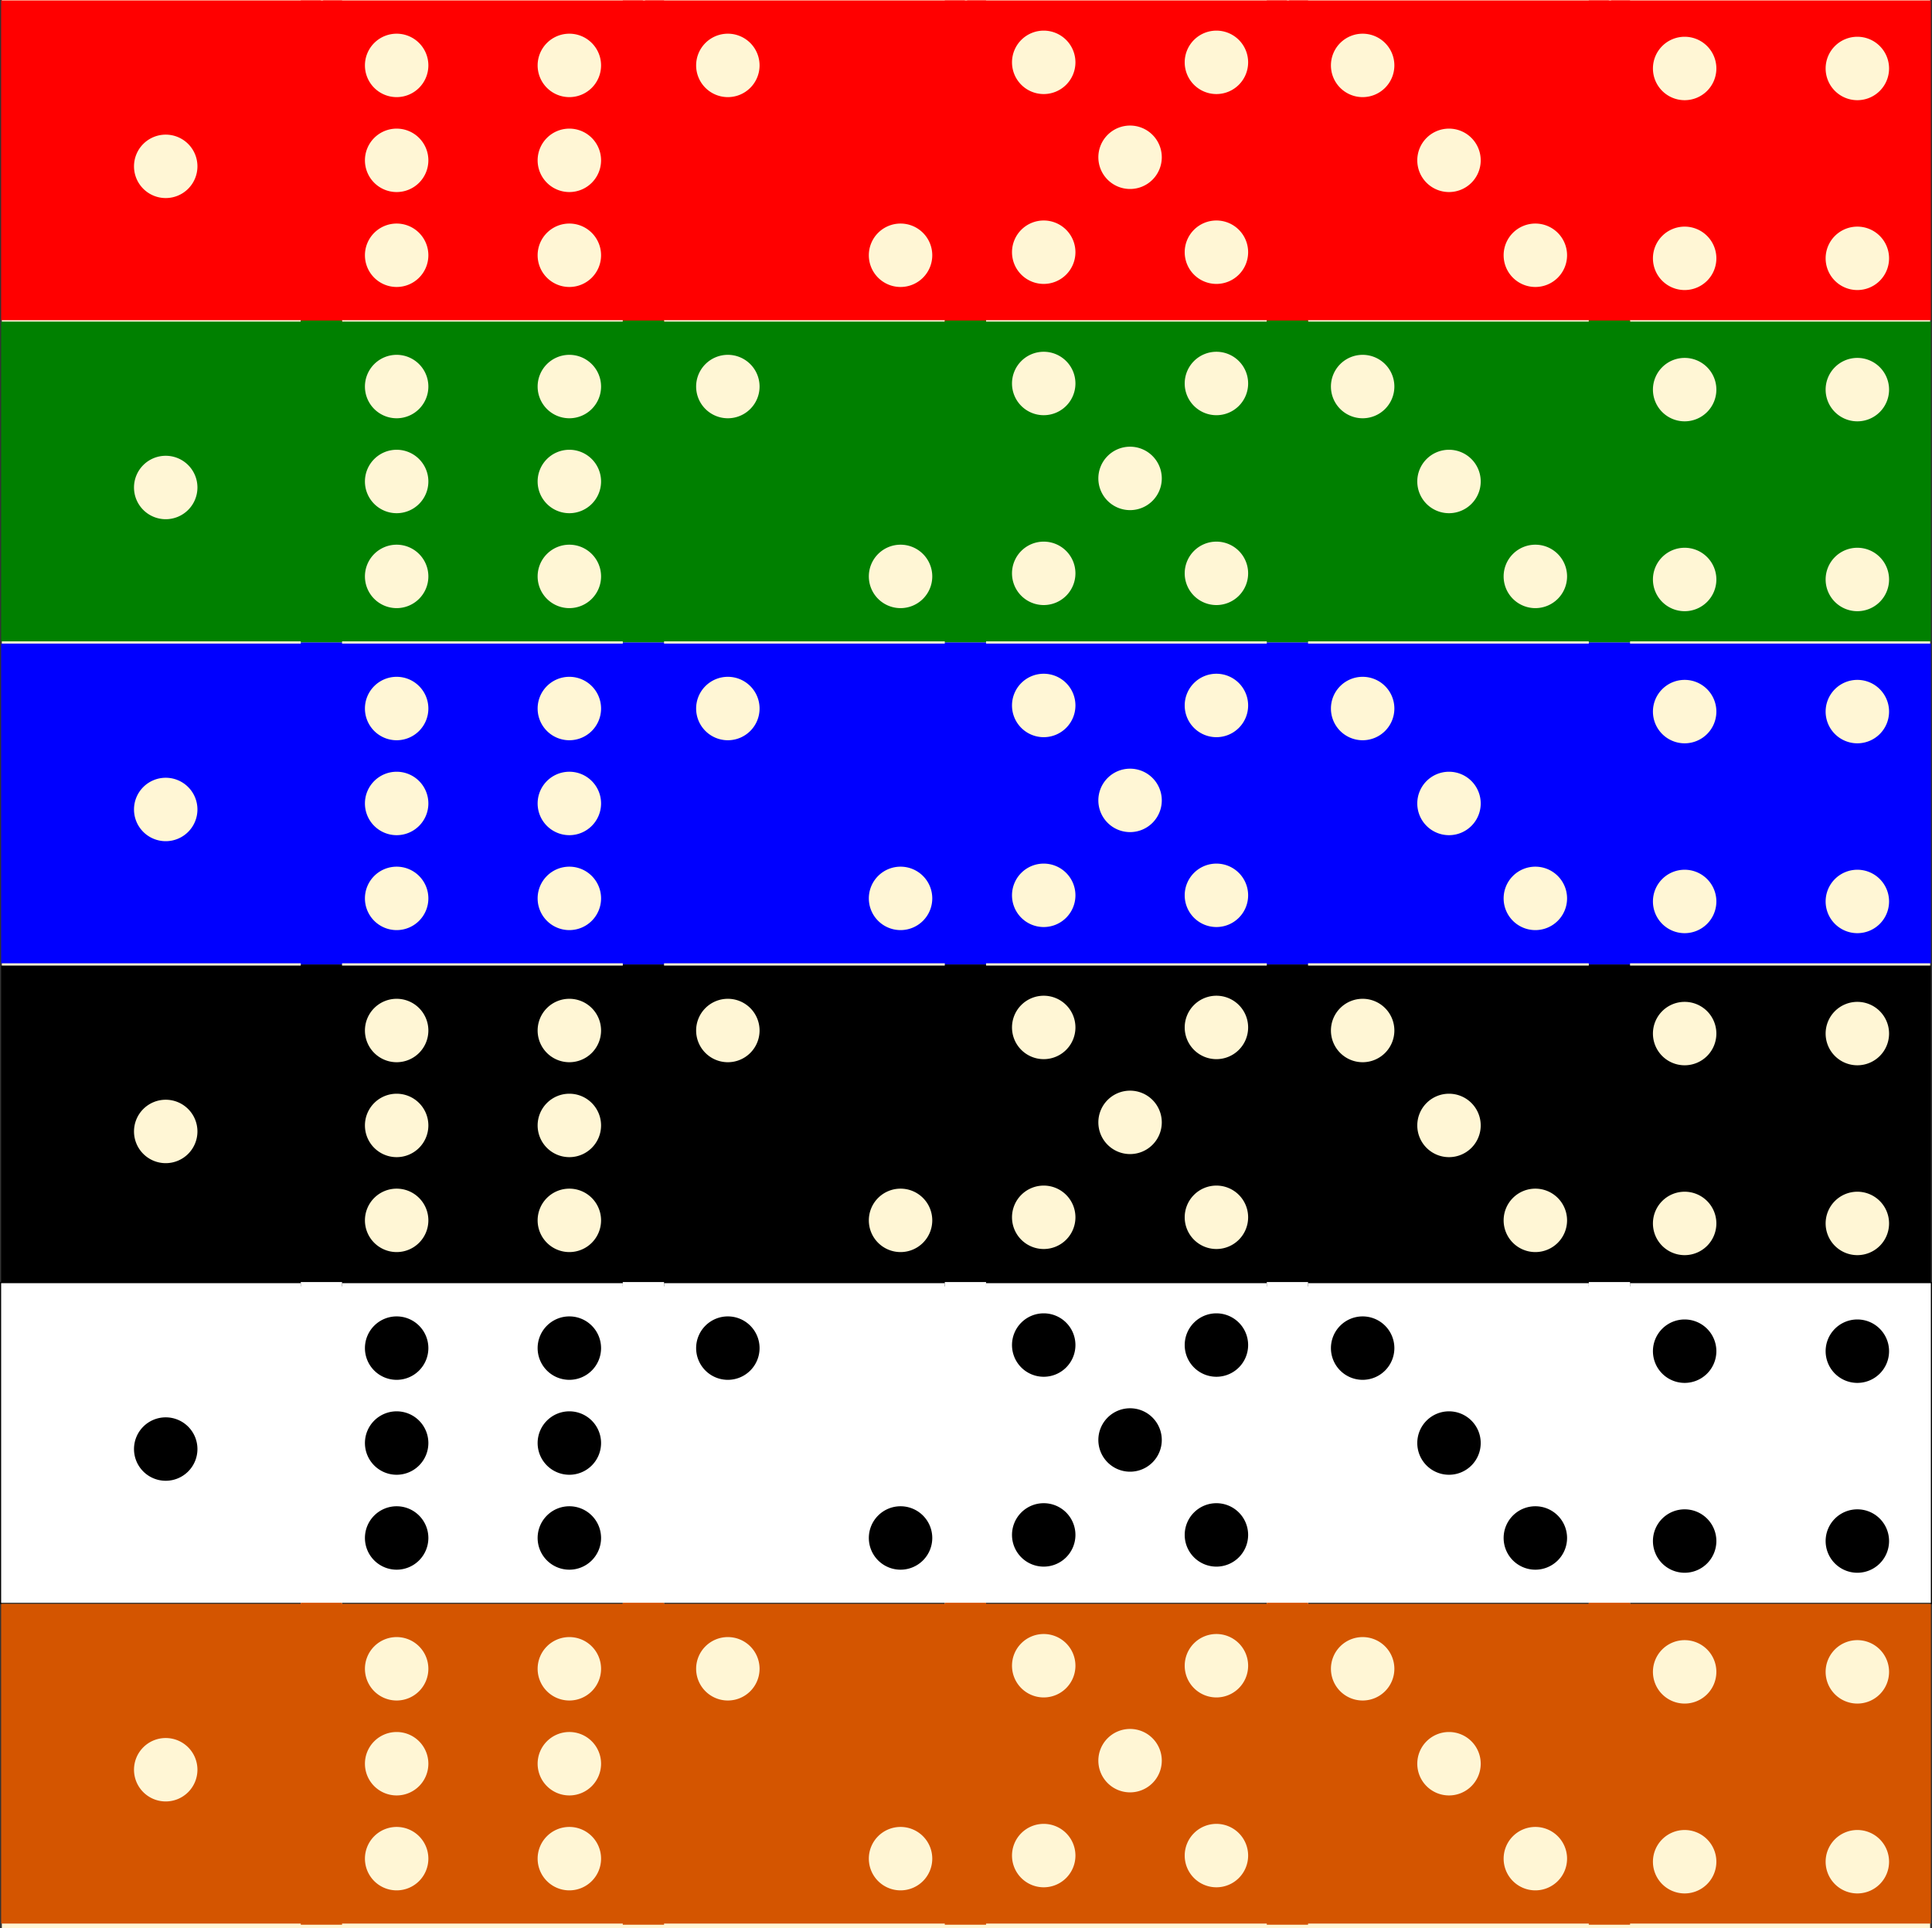 <?xml version="1.0" encoding="UTF-8" standalone="no"?>
<!-- Created with Inkscape (http://www.inkscape.org/) -->

<svg
   xmlns:dc="http://purl.org/dc/elements/1.1/"
   xmlns:cc="http://creativecommons.org/ns#"
   xmlns:rdf="http://www.w3.org/1999/02/22-rdf-syntax-ns#"
   xmlns:svg="http://www.w3.org/2000/svg"
   xmlns="http://www.w3.org/2000/svg"
   xmlns:sodipodi="http://sodipodi.sourceforge.net/DTD/sodipodi-0.dtd"
   xmlns:inkscape="http://www.inkscape.org/namespaces/inkscape"
   width="254mm"
   height="253.514mm"
   viewBox="0 0 900 898.278"
   id="svg2"
   version="1.1"
   inkscape:version="0.91 r13725"
   sodipodi:docname="die.svg">
  <rect x="0" y="0" width="900" height="898.278" fill="#333333" stroke="none"/>
  <defs
     id="defs4" />
  <sodipodi:namedview
     id="base"
     pagecolor="#ffffff"
     bordercolor="#666666"
     borderopacity="1.0"
     inkscape:pageopacity="0.0"
     inkscape:pageshadow="2"
     inkscape:zoom="0.7"
     inkscape:cx="22.598713"
     inkscape:cy="402.03418"
     inkscape:document-units="px"
     inkscape:current-layer="layer1"
     showgrid="false"
     fit-margin-top="0"
     fit-margin-left="0"
     fit-margin-right="0"
     fit-margin-bottom="0"
     inkscape:window-width="1855"
     inkscape:window-height="1056"
     inkscape:window-x="65"
     inkscape:window-y="0"
     inkscape:window-maximized="1" />
  <g
     inkscape:label="Capa 1"
     inkscape:groupmode="layer"
     id="layer1"
     transform="translate(70.8,727.092)">
    <rect
       style="color:#000000;display:inline;overflow:visible;visibility:visible;opacity:1;fill:#fff6d5;fill-opacity:1;fill-rule:evenodd;stroke:none;stroke-width:2.722px;stroke-linecap:butt;stroke-linejoin:miter;stroke-miterlimit:4;stroke-dasharray:none;stroke-dashoffset:0;stroke-opacity:1;marker:none;enable-background:accumulate"
       id="rect4216"
       width="898.278"
       height="898.278"
       x="-69.939"
       y="-727.092" />
    <rect
       style="color:#000000;display:inline;overflow:visible;visibility:visible;opacity:1;fill:#000000;fill-opacity:1;fill-rule:evenodd;stroke:none;stroke-width:1.113px;stroke-linecap:butt;stroke-linejoin:miter;stroke-miterlimit:4;stroke-dasharray:none;stroke-dashoffset:0;stroke-opacity:1;marker:none;enable-background:accumulate"
       id="rect4351"
       width="900"
       height="150"
       x="-70.8"
       y="-129.818" />
    <g
       id="g4218"
       transform="translate(0.471,-748.885)"
       style="fill:#ff0000;stroke:none">
      <path
         d="M 20.704,99.291 A 14.775,14.775 0 0 1 5.929,114.066 14.775,14.775 0 0 1 -8.847,99.291 14.775,14.775 0 0 1 5.929,84.516 14.775,14.775 0 0 1 20.704,99.291 Z m -91.447,-77.273 148.944,0 0,148.944 -148.944,0 z"
         style="fill:#ff0000;fill-rule:evenodd;stroke:none;stroke-width:0.45px;stroke-linecap:butt;stroke-linejoin:miter;stroke-opacity:1"
         id="path4148"
         inkscape:connector-curvature="0" />
      <g
         style="fill:#ff0000;stroke:none;stroke-opacity:1"
         id="g4215">
        <path
           d="m 208.729,96.49 a 14.775,14.775 0 0 1 -14.775,14.775 14.775,14.775 0 0 1 -14.775,-14.775 14.775,14.775 0 0 1 14.775,-14.775 14.775,14.775 0 0 1 14.775,14.775 z m 0,44.225 a 14.775,14.775 0 0 1 -14.775,14.775 14.775,14.775 0 0 1 -14.775,-14.775 14.775,14.775 0 0 1 14.775,-14.775 14.775,14.775 0 0 1 14.775,14.775 z m 0,-88.45 A 14.775,14.775 0 0 1 193.954,67.041 14.775,14.775 0 0 1 179.179,52.266 14.775,14.775 0 0 1 193.954,37.49 14.775,14.775 0 0 1 208.729,52.266 Z M 128.279,96.49 A 14.775,14.775 0 0 1 113.504,111.266 14.775,14.775 0 0 1 98.729,96.49 14.775,14.775 0 0 1 113.504,81.715 14.775,14.775 0 0 1 128.279,96.49 Z m 0,44.225 a 14.775,14.775 0 0 1 -14.775,14.775 14.775,14.775 0 0 1 -14.775,-14.775 14.775,14.775 0 0 1 14.775,-14.775 14.775,14.775 0 0 1 14.775,14.775 z m 0,-88.45 A 14.775,14.775 0 0 1 113.504,67.041 14.775,14.775 0 0 1 98.729,52.266 14.775,14.775 0 0 1 113.504,37.49 14.775,14.775 0 0 1 128.279,52.266 Z M 79.257,22.018 l 148.944,0 0,148.944 -148.944,0 z"
           style="fill:#ff0000;fill-rule:evenodd;stroke:none;stroke-width:0.45px;stroke-linecap:butt;stroke-linejoin:miter;stroke-opacity:1"
           id="red"
           inkscape:connector-curvature="0"
           inkscape:label="#circle4168" />
      </g>
      <g
         style="fill:#ff0000;stroke:none;stroke-opacity:1"
         id="g4223">
        <path
           d="m 808.729,142.144 a 14.775,14.775 0 0 1 -14.775,14.775 14.775,14.775 0 0 1 -14.775,-14.775 14.775,14.775 0 0 1 14.775,-14.775 14.775,14.775 0 0 1 14.775,14.775 z m 0,-88.45 A 14.775,14.775 0 0 1 793.954,68.469 14.775,14.775 0 0 1 779.179,53.694 14.775,14.775 0 0 1 793.954,38.919 14.775,14.775 0 0 1 808.729,53.694 Z m -80.45,88.45 a 14.775,14.775 0 0 1 -14.775,14.775 14.775,14.775 0 0 1 -14.775,-14.775 14.775,14.775 0 0 1 14.775,-14.775 14.775,14.775 0 0 1 14.775,14.775 z m 0,-88.45 A 14.775,14.775 0 0 1 713.504,68.469 14.775,14.775 0 0 1 698.729,53.694 14.775,14.775 0 0 1 713.504,38.919 14.775,14.775 0 0 1 728.279,53.694 Z m -49.023,-31.676 148.944,0 0,148.944 -148.944,0 z"
           style="fill:#ff0000;fill-rule:evenodd;stroke:none;stroke-width:0.45px;stroke-linecap:butt;stroke-linejoin:miter;stroke-opacity:1"
           id="circle4184"
           inkscape:connector-curvature="0" />
      </g>
      <g
         style="fill:#ff0000;stroke:none;stroke-opacity:1"
         id="g4204">
        <path
           d="m 469.933,95.062 a 14.775,14.775 0 0 1 -14.775,14.775 14.775,14.775 0 0 1 -14.775,-14.775 14.775,14.775 0 0 1 14.775,-14.775 14.775,14.775 0 0 1 14.775,14.775 z m 40.225,44.225 a 14.775,14.775 0 0 1 -14.775,14.775 14.775,14.775 0 0 1 -14.775,-14.775 14.775,14.775 0 0 1 14.775,-14.775 14.775,14.775 0 0 1 14.775,14.775 z m 0,-88.45 a 14.775,14.775 0 0 1 -14.775,14.775 14.775,14.775 0 0 1 -14.775,-14.775 14.775,14.775 0 0 1 14.775,-14.775 14.775,14.775 0 0 1 14.775,14.775 z m -80.45,88.45 a 14.775,14.775 0 0 1 -14.775,14.775 14.775,14.775 0 0 1 -14.775,-14.775 14.775,14.775 0 0 1 14.775,-14.775 14.775,14.775 0 0 1 14.775,14.775 z m 0,-88.45 a 14.775,14.775 0 0 1 -14.775,14.775 14.775,14.775 0 0 1 -14.775,-14.775 14.775,14.775 0 0 1 14.775,-14.775 14.775,14.775 0 0 1 14.775,14.775 z m -50.451,-28.819 148.944,0 0,148.944 -148.944,0 z"
           style="fill:#ff0000;fill-rule:evenodd;stroke:none;stroke-width:0.45px;stroke-linecap:butt;stroke-linejoin:miter;stroke-opacity:1"
           id="circle4190"
           inkscape:connector-curvature="0" />
      </g>
      <g
         style="fill:#ff0000;stroke:none;stroke-opacity:1"
         id="g4211">
        <path
           d="m 363.015,140.715 a 14.775,14.775 0 0 1 -14.775,14.775 14.775,14.775 0 0 1 -14.775,-14.775 14.775,14.775 0 0 1 14.775,-14.775 14.775,14.775 0 0 1 14.775,14.775 z M 282.565,52.266 A 14.775,14.775 0 0 1 267.79,67.041 14.775,14.775 0 0 1 253.015,52.266 14.775,14.775 0 0 1 267.79,37.49 14.775,14.775 0 0 1 282.565,52.266 Z m -53.308,-30.247 148.944,0 0,148.944 -148.944,0 z"
           style="fill:#ff0000;fill-rule:evenodd;stroke:none;stroke-width:0.45px;stroke-linecap:butt;stroke-linejoin:miter;stroke-opacity:1"
           id="circle4192"
           inkscape:connector-curvature="0" />
      </g>
      <g
         style="fill:#ff0000;stroke:none;stroke-opacity:1"
         id="g4249">
        <path
           d="m 658.729,140.715 a 14.775,14.775 0 0 1 -14.775,14.775 14.775,14.775 0 0 1 -14.775,-14.775 14.775,14.775 0 0 1 14.775,-14.775 14.775,14.775 0 0 1 14.775,14.775 z M 578.279,52.266 a 14.775,14.775 0 0 1 -14.775,14.775 14.775,14.775 0 0 1 -14.775,-14.775 14.775,14.775 0 0 1 14.775,-14.775 14.775,14.775 0 0 1 14.775,14.775 z m 40.225,44.225 A 14.775,14.775 0 0 1 603.729,111.266 14.775,14.775 0 0 1 588.954,96.49 14.775,14.775 0 0 1 603.729,81.715 14.775,14.775 0 0 1 618.504,96.49 Z m -89.247,-74.472 148.944,0 0,148.944 -148.944,0 z"
           style="fill:#ff0000;fill-rule:evenodd;stroke:none;stroke-width:0.45px;stroke-linecap:butt;stroke-linejoin:miter;stroke-opacity:1"
           id="circle4237"
           inkscape:connector-curvature="0" />
      </g>
    </g>
    <g
       style="fill:#008000;stroke:none"
       transform="translate(0.471,-599.274)"
       id="g4231">
      <path
         inkscape:connector-curvature="0"
         id="path4233"
         style="fill:#008000;fill-rule:evenodd;stroke:none;stroke-width:0.45px;stroke-linecap:butt;stroke-linejoin:miter;stroke-opacity:1"
         d="M 20.704,99.291 A 14.775,14.775 0 0 1 5.929,114.066 14.775,14.775 0 0 1 -8.847,99.291 14.775,14.775 0 0 1 5.929,84.516 14.775,14.775 0 0 1 20.704,99.291 Z m -91.447,-77.273 148.944,0 0,148.944 -148.944,0 z" />
      <g
         id="g4235"
         style="fill:#008000;stroke:none;stroke-opacity:1">
        <path
           inkscape:connector-curvature="0"
           id="green"
           style="fill:#008000;fill-rule:evenodd;stroke:none;stroke-width:0.45px;stroke-linecap:butt;stroke-linejoin:miter;stroke-opacity:1"
           d="m 208.729,96.49 a 14.775,14.775 0 0 1 -14.775,14.775 14.775,14.775 0 0 1 -14.775,-14.775 14.775,14.775 0 0 1 14.775,-14.775 14.775,14.775 0 0 1 14.775,14.775 z m 0,44.225 a 14.775,14.775 0 0 1 -14.775,14.775 14.775,14.775 0 0 1 -14.775,-14.775 14.775,14.775 0 0 1 14.775,-14.775 14.775,14.775 0 0 1 14.775,14.775 z m 0,-88.45 A 14.775,14.775 0 0 1 193.954,67.041 14.775,14.775 0 0 1 179.179,52.266 14.775,14.775 0 0 1 193.954,37.49 14.775,14.775 0 0 1 208.729,52.266 Z M 128.279,96.49 A 14.775,14.775 0 0 1 113.504,111.266 14.775,14.775 0 0 1 98.729,96.49 14.775,14.775 0 0 1 113.504,81.715 14.775,14.775 0 0 1 128.279,96.49 Z m 0,44.225 a 14.775,14.775 0 0 1 -14.775,14.775 14.775,14.775 0 0 1 -14.775,-14.775 14.775,14.775 0 0 1 14.775,-14.775 14.775,14.775 0 0 1 14.775,14.775 z m 0,-88.45 A 14.775,14.775 0 0 1 113.504,67.041 14.775,14.775 0 0 1 98.729,52.266 14.775,14.775 0 0 1 113.504,37.49 14.775,14.775 0 0 1 128.279,52.266 Z M 79.257,22.018 l 148.944,0 0,148.944 -148.944,0 z"
           inkscape:label="#path4237" />
      </g>
      <g
         id="g4239"
         style="fill:#008000;stroke:none;stroke-opacity:1">
        <path
           inkscape:connector-curvature="0"
           id="path4241"
           style="fill:#008000;fill-rule:evenodd;stroke:none;stroke-width:0.45px;stroke-linecap:butt;stroke-linejoin:miter;stroke-opacity:1"
           d="m 808.729,142.144 a 14.775,14.775 0 0 1 -14.775,14.775 14.775,14.775 0 0 1 -14.775,-14.775 14.775,14.775 0 0 1 14.775,-14.775 14.775,14.775 0 0 1 14.775,14.775 z m 0,-88.45 A 14.775,14.775 0 0 1 793.954,68.469 14.775,14.775 0 0 1 779.179,53.694 14.775,14.775 0 0 1 793.954,38.919 14.775,14.775 0 0 1 808.729,53.694 Z m -80.45,88.45 a 14.775,14.775 0 0 1 -14.775,14.775 14.775,14.775 0 0 1 -14.775,-14.775 14.775,14.775 0 0 1 14.775,-14.775 14.775,14.775 0 0 1 14.775,14.775 z m 0,-88.45 A 14.775,14.775 0 0 1 713.504,68.469 14.775,14.775 0 0 1 698.729,53.694 14.775,14.775 0 0 1 713.504,38.919 14.775,14.775 0 0 1 728.279,53.694 Z m -49.023,-31.676 148.944,0 0,148.944 -148.944,0 z" />
      </g>
      <g
         id="g4243"
         style="fill:#008000;stroke:none;stroke-opacity:1">
        <path
           inkscape:connector-curvature="0"
           id="path4245"
           style="fill:#008000;fill-rule:evenodd;stroke:none;stroke-width:0.45px;stroke-linecap:butt;stroke-linejoin:miter;stroke-opacity:1"
           d="m 469.933,95.062 a 14.775,14.775 0 0 1 -14.775,14.775 14.775,14.775 0 0 1 -14.775,-14.775 14.775,14.775 0 0 1 14.775,-14.775 14.775,14.775 0 0 1 14.775,14.775 z m 40.225,44.225 a 14.775,14.775 0 0 1 -14.775,14.775 14.775,14.775 0 0 1 -14.775,-14.775 14.775,14.775 0 0 1 14.775,-14.775 14.775,14.775 0 0 1 14.775,14.775 z m 0,-88.45 a 14.775,14.775 0 0 1 -14.775,14.775 14.775,14.775 0 0 1 -14.775,-14.775 14.775,14.775 0 0 1 14.775,-14.775 14.775,14.775 0 0 1 14.775,14.775 z m -80.45,88.45 a 14.775,14.775 0 0 1 -14.775,14.775 14.775,14.775 0 0 1 -14.775,-14.775 14.775,14.775 0 0 1 14.775,-14.775 14.775,14.775 0 0 1 14.775,14.775 z m 0,-88.45 a 14.775,14.775 0 0 1 -14.775,14.775 14.775,14.775 0 0 1 -14.775,-14.775 14.775,14.775 0 0 1 14.775,-14.775 14.775,14.775 0 0 1 14.775,14.775 z m -50.451,-28.819 148.944,0 0,148.944 -148.944,0 z" />
      </g>
      <g
         id="g4247"
         style="fill:#008000;stroke:none;stroke-opacity:1">
        <path
           inkscape:connector-curvature="0"
           id="path4249"
           style="fill:#008000;fill-rule:evenodd;stroke:none;stroke-width:0.45px;stroke-linecap:butt;stroke-linejoin:miter;stroke-opacity:1"
           d="m 363.015,140.715 a 14.775,14.775 0 0 1 -14.775,14.775 14.775,14.775 0 0 1 -14.775,-14.775 14.775,14.775 0 0 1 14.775,-14.775 14.775,14.775 0 0 1 14.775,14.775 z M 282.565,52.266 A 14.775,14.775 0 0 1 267.79,67.041 14.775,14.775 0 0 1 253.015,52.266 14.775,14.775 0 0 1 267.79,37.49 14.775,14.775 0 0 1 282.565,52.266 Z m -53.308,-30.247 148.944,0 0,148.944 -148.944,0 z" />
      </g>
      <g
         id="g4251"
         style="fill:#008000;stroke:none;stroke-opacity:1">
        <path
           inkscape:connector-curvature="0"
           id="path4253"
           style="fill:#008000;fill-rule:evenodd;stroke:none;stroke-width:0.45px;stroke-linecap:butt;stroke-linejoin:miter;stroke-opacity:1"
           d="m 658.729,140.715 a 14.775,14.775 0 0 1 -14.775,14.775 14.775,14.775 0 0 1 -14.775,-14.775 14.775,14.775 0 0 1 14.775,-14.775 14.775,14.775 0 0 1 14.775,14.775 z M 578.279,52.266 a 14.775,14.775 0 0 1 -14.775,14.775 14.775,14.775 0 0 1 -14.775,-14.775 14.775,14.775 0 0 1 14.775,-14.775 14.775,14.775 0 0 1 14.775,14.775 z m 40.225,44.225 A 14.775,14.775 0 0 1 603.729,111.266 14.775,14.775 0 0 1 588.954,96.49 14.775,14.775 0 0 1 603.729,81.715 14.775,14.775 0 0 1 618.504,96.49 Z m -89.247,-74.472 148.944,0 0,148.944 -148.944,0 z" />
      </g>
    </g>
    <g
       id="g4255"
       transform="translate(0.471,-449.274)"
       style="fill:#0000ff;stroke:none">
      <path
         d="M 20.704,99.291 A 14.775,14.775 0 0 1 5.929,114.066 14.775,14.775 0 0 1 -8.847,99.291 14.775,14.775 0 0 1 5.929,84.516 14.775,14.775 0 0 1 20.704,99.291 Z m -91.447,-77.273 148.944,0 0,148.944 -148.944,0 z"
         style="fill:#0000ff;fill-rule:evenodd;stroke:none;stroke-width:0.45px;stroke-linecap:butt;stroke-linejoin:miter;stroke-opacity:1"
         id="path4257"
         inkscape:connector-curvature="0" />
      <g
         style="fill:#0000ff;stroke:none;stroke-opacity:1"
         id="g4259">
        <path
           d="m 208.729,96.49 a 14.775,14.775 0 0 1 -14.775,14.775 14.775,14.775 0 0 1 -14.775,-14.775 14.775,14.775 0 0 1 14.775,-14.775 14.775,14.775 0 0 1 14.775,14.775 z m 0,44.225 a 14.775,14.775 0 0 1 -14.775,14.775 14.775,14.775 0 0 1 -14.775,-14.775 14.775,14.775 0 0 1 14.775,-14.775 14.775,14.775 0 0 1 14.775,14.775 z m 0,-88.45 A 14.775,14.775 0 0 1 193.954,67.041 14.775,14.775 0 0 1 179.179,52.266 14.775,14.775 0 0 1 193.954,37.49 14.775,14.775 0 0 1 208.729,52.266 Z M 128.279,96.49 A 14.775,14.775 0 0 1 113.504,111.266 14.775,14.775 0 0 1 98.729,96.49 14.775,14.775 0 0 1 113.504,81.715 14.775,14.775 0 0 1 128.279,96.49 Z m 0,44.225 a 14.775,14.775 0 0 1 -14.775,14.775 14.775,14.775 0 0 1 -14.775,-14.775 14.775,14.775 0 0 1 14.775,-14.775 14.775,14.775 0 0 1 14.775,14.775 z m 0,-88.45 A 14.775,14.775 0 0 1 113.504,67.041 14.775,14.775 0 0 1 98.729,52.266 14.775,14.775 0 0 1 113.504,37.49 14.775,14.775 0 0 1 128.279,52.266 Z M 79.257,22.018 l 148.944,0 0,148.944 -148.944,0 z"
           style="fill:#0000ff;fill-rule:evenodd;stroke:none;stroke-width:0.45px;stroke-linecap:butt;stroke-linejoin:miter;stroke-opacity:1"
           id="blue"
           inkscape:connector-curvature="0"
           inkscape:label="#path4261" />
      </g>
      <g
         style="fill:#0000ff;stroke:none;stroke-opacity:1"
         id="g4263">
        <path
           d="m 808.729,142.144 a 14.775,14.775 0 0 1 -14.775,14.775 14.775,14.775 0 0 1 -14.775,-14.775 14.775,14.775 0 0 1 14.775,-14.775 14.775,14.775 0 0 1 14.775,14.775 z m 0,-88.45 A 14.775,14.775 0 0 1 793.954,68.469 14.775,14.775 0 0 1 779.179,53.694 14.775,14.775 0 0 1 793.954,38.919 14.775,14.775 0 0 1 808.729,53.694 Z m -80.45,88.45 a 14.775,14.775 0 0 1 -14.775,14.775 14.775,14.775 0 0 1 -14.775,-14.775 14.775,14.775 0 0 1 14.775,-14.775 14.775,14.775 0 0 1 14.775,14.775 z m 0,-88.45 A 14.775,14.775 0 0 1 713.504,68.469 14.775,14.775 0 0 1 698.729,53.694 14.775,14.775 0 0 1 713.504,38.919 14.775,14.775 0 0 1 728.279,53.694 Z m -49.023,-31.676 148.944,0 0,148.944 -148.944,0 z"
           style="fill:#0000ff;fill-rule:evenodd;stroke:none;stroke-width:0.45px;stroke-linecap:butt;stroke-linejoin:miter;stroke-opacity:1"
           id="path4265"
           inkscape:connector-curvature="0" />
      </g>
      <g
         style="fill:#0000ff;stroke:none;stroke-opacity:1"
         id="g4267">
        <path
           d="m 469.933,95.062 a 14.775,14.775 0 0 1 -14.775,14.775 14.775,14.775 0 0 1 -14.775,-14.775 14.775,14.775 0 0 1 14.775,-14.775 14.775,14.775 0 0 1 14.775,14.775 z m 40.225,44.225 a 14.775,14.775 0 0 1 -14.775,14.775 14.775,14.775 0 0 1 -14.775,-14.775 14.775,14.775 0 0 1 14.775,-14.775 14.775,14.775 0 0 1 14.775,14.775 z m 0,-88.45 a 14.775,14.775 0 0 1 -14.775,14.775 14.775,14.775 0 0 1 -14.775,-14.775 14.775,14.775 0 0 1 14.775,-14.775 14.775,14.775 0 0 1 14.775,14.775 z m -80.45,88.45 a 14.775,14.775 0 0 1 -14.775,14.775 14.775,14.775 0 0 1 -14.775,-14.775 14.775,14.775 0 0 1 14.775,-14.775 14.775,14.775 0 0 1 14.775,14.775 z m 0,-88.45 a 14.775,14.775 0 0 1 -14.775,14.775 14.775,14.775 0 0 1 -14.775,-14.775 14.775,14.775 0 0 1 14.775,-14.775 14.775,14.775 0 0 1 14.775,14.775 z m -50.451,-28.819 148.944,0 0,148.944 -148.944,0 z"
           style="fill:#0000ff;fill-rule:evenodd;stroke:none;stroke-width:0.45px;stroke-linecap:butt;stroke-linejoin:miter;stroke-opacity:1"
           id="path4269"
           inkscape:connector-curvature="0" />
      </g>
      <g
         style="fill:#0000ff;stroke:none;stroke-opacity:1"
         id="g4271">
        <path
           d="m 363.015,140.715 a 14.775,14.775 0 0 1 -14.775,14.775 14.775,14.775 0 0 1 -14.775,-14.775 14.775,14.775 0 0 1 14.775,-14.775 14.775,14.775 0 0 1 14.775,14.775 z M 282.565,52.266 A 14.775,14.775 0 0 1 267.79,67.041 14.775,14.775 0 0 1 253.015,52.266 14.775,14.775 0 0 1 267.79,37.49 14.775,14.775 0 0 1 282.565,52.266 Z m -53.308,-30.247 148.944,0 0,148.944 -148.944,0 z"
           style="fill:#0000ff;fill-rule:evenodd;stroke:none;stroke-width:0.45px;stroke-linecap:butt;stroke-linejoin:miter;stroke-opacity:1"
           id="path4273"
           inkscape:connector-curvature="0" />
      </g>
      <g
         style="fill:#0000ff;stroke:none;stroke-opacity:1"
         id="g4275">
        <path
           d="m 658.729,140.715 a 14.775,14.775 0 0 1 -14.775,14.775 14.775,14.775 0 0 1 -14.775,-14.775 14.775,14.775 0 0 1 14.775,-14.775 14.775,14.775 0 0 1 14.775,14.775 z M 578.279,52.266 a 14.775,14.775 0 0 1 -14.775,14.775 14.775,14.775 0 0 1 -14.775,-14.775 14.775,14.775 0 0 1 14.775,-14.775 14.775,14.775 0 0 1 14.775,14.775 z m 40.225,44.225 A 14.775,14.775 0 0 1 603.729,111.266 14.775,14.775 0 0 1 588.954,96.49 14.775,14.775 0 0 1 603.729,81.715 14.775,14.775 0 0 1 618.504,96.49 Z m -89.247,-74.472 148.944,0 0,148.944 -148.944,0 z"
           style="fill:#0000ff;fill-rule:evenodd;stroke:none;stroke-width:0.45px;stroke-linecap:butt;stroke-linejoin:miter;stroke-opacity:1"
           id="path4277"
           inkscape:connector-curvature="0" />
      </g>
    </g>
    <g
       style="fill:#000000;stroke:none"
       transform="translate(0.471,-299.274)"
       id="g4279">
      <path
         inkscape:connector-curvature="0"
         id="path4281"
         style="fill:#000000;fill-rule:evenodd;stroke:none;stroke-width:0.45px;stroke-linecap:butt;stroke-linejoin:miter;stroke-opacity:1"
         d="M 20.704,99.291 A 14.775,14.775 0 0 1 5.929,114.066 14.775,14.775 0 0 1 -8.847,99.291 14.775,14.775 0 0 1 5.929,84.516 14.775,14.775 0 0 1 20.704,99.291 Z m -91.447,-77.273 148.944,0 0,148.944 -148.944,0 z" />
      <g
         id="g4283"
         style="fill:#000000;stroke:none;stroke-opacity:1">
        <path
           inkscape:connector-curvature="0"
           id="black"
           style="fill:#000000;fill-rule:evenodd;stroke:none;stroke-width:0.45px;stroke-linecap:butt;stroke-linejoin:miter;stroke-opacity:1"
           d="m 208.729,96.49 a 14.775,14.775 0 0 1 -14.775,14.775 14.775,14.775 0 0 1 -14.775,-14.775 14.775,14.775 0 0 1 14.775,-14.775 14.775,14.775 0 0 1 14.775,14.775 z m 0,44.225 a 14.775,14.775 0 0 1 -14.775,14.775 14.775,14.775 0 0 1 -14.775,-14.775 14.775,14.775 0 0 1 14.775,-14.775 14.775,14.775 0 0 1 14.775,14.775 z m 0,-88.45 A 14.775,14.775 0 0 1 193.954,67.041 14.775,14.775 0 0 1 179.179,52.266 14.775,14.775 0 0 1 193.954,37.49 14.775,14.775 0 0 1 208.729,52.266 Z M 128.279,96.49 A 14.775,14.775 0 0 1 113.504,111.266 14.775,14.775 0 0 1 98.729,96.49 14.775,14.775 0 0 1 113.504,81.715 14.775,14.775 0 0 1 128.279,96.49 Z m 0,44.225 a 14.775,14.775 0 0 1 -14.775,14.775 14.775,14.775 0 0 1 -14.775,-14.775 14.775,14.775 0 0 1 14.775,-14.775 14.775,14.775 0 0 1 14.775,14.775 z m 0,-88.45 A 14.775,14.775 0 0 1 113.504,67.041 14.775,14.775 0 0 1 98.729,52.266 14.775,14.775 0 0 1 113.504,37.49 14.775,14.775 0 0 1 128.279,52.266 Z M 79.257,22.018 l 148.944,0 0,148.944 -148.944,0 z"
           inkscape:label="#path4285" />
      </g>
      <g
         id="g4287"
         style="fill:#000000;stroke:none;stroke-opacity:1">
        <path
           inkscape:connector-curvature="0"
           id="path4289"
           style="fill:#000000;fill-rule:evenodd;stroke:none;stroke-width:0.45px;stroke-linecap:butt;stroke-linejoin:miter;stroke-opacity:1"
           d="m 808.729,142.144 a 14.775,14.775 0 0 1 -14.775,14.775 14.775,14.775 0 0 1 -14.775,-14.775 14.775,14.775 0 0 1 14.775,-14.775 14.775,14.775 0 0 1 14.775,14.775 z m 0,-88.45 A 14.775,14.775 0 0 1 793.954,68.469 14.775,14.775 0 0 1 779.179,53.694 14.775,14.775 0 0 1 793.954,38.919 14.775,14.775 0 0 1 808.729,53.694 Z m -80.45,88.45 a 14.775,14.775 0 0 1 -14.775,14.775 14.775,14.775 0 0 1 -14.775,-14.775 14.775,14.775 0 0 1 14.775,-14.775 14.775,14.775 0 0 1 14.775,14.775 z m 0,-88.45 A 14.775,14.775 0 0 1 713.504,68.469 14.775,14.775 0 0 1 698.729,53.694 14.775,14.775 0 0 1 713.504,38.919 14.775,14.775 0 0 1 728.279,53.694 Z m -49.023,-31.676 148.944,0 0,148.944 -148.944,0 z" />
      </g>
      <g
         id="g4291"
         style="fill:#000000;stroke:none;stroke-opacity:1">
        <path
           inkscape:connector-curvature="0"
           id="path4293"
           style="fill:#000000;fill-rule:evenodd;stroke:none;stroke-width:0.45px;stroke-linecap:butt;stroke-linejoin:miter;stroke-opacity:1"
           d="m 469.933,95.062 a 14.775,14.775 0 0 1 -14.775,14.775 14.775,14.775 0 0 1 -14.775,-14.775 14.775,14.775 0 0 1 14.775,-14.775 14.775,14.775 0 0 1 14.775,14.775 z m 40.225,44.225 a 14.775,14.775 0 0 1 -14.775,14.775 14.775,14.775 0 0 1 -14.775,-14.775 14.775,14.775 0 0 1 14.775,-14.775 14.775,14.775 0 0 1 14.775,14.775 z m 0,-88.45 a 14.775,14.775 0 0 1 -14.775,14.775 14.775,14.775 0 0 1 -14.775,-14.775 14.775,14.775 0 0 1 14.775,-14.775 14.775,14.775 0 0 1 14.775,14.775 z m -80.45,88.45 a 14.775,14.775 0 0 1 -14.775,14.775 14.775,14.775 0 0 1 -14.775,-14.775 14.775,14.775 0 0 1 14.775,-14.775 14.775,14.775 0 0 1 14.775,14.775 z m 0,-88.45 a 14.775,14.775 0 0 1 -14.775,14.775 14.775,14.775 0 0 1 -14.775,-14.775 14.775,14.775 0 0 1 14.775,-14.775 14.775,14.775 0 0 1 14.775,14.775 z m -50.451,-28.819 148.944,0 0,148.944 -148.944,0 z" />
      </g>
      <g
         id="g4295"
         style="fill:#000000;stroke:none;stroke-opacity:1">
        <path
           inkscape:connector-curvature="0"
           id="path4297"
           style="fill:#000000;fill-rule:evenodd;stroke:none;stroke-width:0.45px;stroke-linecap:butt;stroke-linejoin:miter;stroke-opacity:1"
           d="m 363.015,140.715 a 14.775,14.775 0 0 1 -14.775,14.775 14.775,14.775 0 0 1 -14.775,-14.775 14.775,14.775 0 0 1 14.775,-14.775 14.775,14.775 0 0 1 14.775,14.775 z M 282.565,52.266 A 14.775,14.775 0 0 1 267.79,67.041 14.775,14.775 0 0 1 253.015,52.266 14.775,14.775 0 0 1 267.79,37.49 14.775,14.775 0 0 1 282.565,52.266 Z m -53.308,-30.247 148.944,0 0,148.944 -148.944,0 z" />
      </g>
      <g
         id="g4299"
         style="fill:#000000;stroke:none;stroke-opacity:1">
        <path
           inkscape:connector-curvature="0"
           id="path4301"
           style="fill:#000000;fill-rule:evenodd;stroke:none;stroke-width:0.45px;stroke-linecap:butt;stroke-linejoin:miter;stroke-opacity:1"
           d="m 658.729,140.715 a 14.775,14.775 0 0 1 -14.775,14.775 14.775,14.775 0 0 1 -14.775,-14.775 14.775,14.775 0 0 1 14.775,-14.775 14.775,14.775 0 0 1 14.775,14.775 z M 578.279,52.266 a 14.775,14.775 0 0 1 -14.775,14.775 14.775,14.775 0 0 1 -14.775,-14.775 14.775,14.775 0 0 1 14.775,-14.775 14.775,14.775 0 0 1 14.775,14.775 z m 40.225,44.225 A 14.775,14.775 0 0 1 603.729,111.266 14.775,14.775 0 0 1 588.954,96.49 14.775,14.775 0 0 1 603.729,81.715 14.775,14.775 0 0 1 618.504,96.49 Z m -89.247,-74.472 148.944,0 0,148.944 -148.944,0 z" />
      </g>
    </g>
    <g
       style="fill:#ffffff;stroke:none"
       transform="translate(0.471,-151.309)"
       id="g4327">
      <path
         inkscape:connector-curvature="0"
         id="path4329"
         style="fill:#ffffff;fill-rule:evenodd;stroke:none;stroke-width:0.45px;stroke-linecap:butt;stroke-linejoin:miter;stroke-opacity:1"
         d="M 20.704,99.291 A 14.775,14.775 0 0 1 5.929,114.066 14.775,14.775 0 0 1 -8.847,99.291 14.775,14.775 0 0 1 5.929,84.516 14.775,14.775 0 0 1 20.704,99.291 Z m -91.447,-77.273 148.944,0 0,148.944 -148.944,0 z" />
      <g
         id="g4331"
         style="fill:#ffffff;stroke:none;stroke-opacity:1">
        <path
           inkscape:connector-curvature="0"
           id="white"
           style="fill:#ffffff;fill-rule:evenodd;stroke:none;stroke-width:0.45px;stroke-linecap:butt;stroke-linejoin:miter;stroke-opacity:1"
           d="m 208.729,96.49 a 14.775,14.775 0 0 1 -14.775,14.775 14.775,14.775 0 0 1 -14.775,-14.775 14.775,14.775 0 0 1 14.775,-14.775 14.775,14.775 0 0 1 14.775,14.775 z m 0,44.225 a 14.775,14.775 0 0 1 -14.775,14.775 14.775,14.775 0 0 1 -14.775,-14.775 14.775,14.775 0 0 1 14.775,-14.775 14.775,14.775 0 0 1 14.775,14.775 z m 0,-88.45 A 14.775,14.775 0 0 1 193.954,67.041 14.775,14.775 0 0 1 179.179,52.266 14.775,14.775 0 0 1 193.954,37.49 14.775,14.775 0 0 1 208.729,52.266 Z M 128.279,96.49 A 14.775,14.775 0 0 1 113.504,111.266 14.775,14.775 0 0 1 98.729,96.49 14.775,14.775 0 0 1 113.504,81.715 14.775,14.775 0 0 1 128.279,96.49 Z m 0,44.225 a 14.775,14.775 0 0 1 -14.775,14.775 14.775,14.775 0 0 1 -14.775,-14.775 14.775,14.775 0 0 1 14.775,-14.775 14.775,14.775 0 0 1 14.775,14.775 z m 0,-88.45 A 14.775,14.775 0 0 1 113.504,67.041 14.775,14.775 0 0 1 98.729,52.266 14.775,14.775 0 0 1 113.504,37.49 14.775,14.775 0 0 1 128.279,52.266 Z M 79.257,22.018 l 148.944,0 0,148.944 -148.944,0 z"
           inkscape:label="#path4333" />
      </g>
      <g
         id="g4335"
         style="fill:#ffffff;stroke:none;stroke-opacity:1">
        <path
           inkscape:connector-curvature="0"
           id="path4337"
           style="fill:#ffffff;fill-rule:evenodd;stroke:none;stroke-width:0.45px;stroke-linecap:butt;stroke-linejoin:miter;stroke-opacity:1"
           d="m 808.729,142.144 a 14.775,14.775 0 0 1 -14.775,14.775 14.775,14.775 0 0 1 -14.775,-14.775 14.775,14.775 0 0 1 14.775,-14.775 14.775,14.775 0 0 1 14.775,14.775 z m 0,-88.45 A 14.775,14.775 0 0 1 793.954,68.469 14.775,14.775 0 0 1 779.179,53.694 14.775,14.775 0 0 1 793.954,38.919 14.775,14.775 0 0 1 808.729,53.694 Z m -80.45,88.45 a 14.775,14.775 0 0 1 -14.775,14.775 14.775,14.775 0 0 1 -14.775,-14.775 14.775,14.775 0 0 1 14.775,-14.775 14.775,14.775 0 0 1 14.775,14.775 z m 0,-88.45 A 14.775,14.775 0 0 1 713.504,68.469 14.775,14.775 0 0 1 698.729,53.694 14.775,14.775 0 0 1 713.504,38.919 14.775,14.775 0 0 1 728.279,53.694 Z m -49.023,-31.676 148.944,0 0,148.944 -148.944,0 z" />
      </g>
      <g
         id="g4339"
         style="fill:#ffffff;stroke:none;stroke-opacity:1">
        <path
           inkscape:connector-curvature="0"
           id="path4341"
           style="fill:#ffffff;fill-rule:evenodd;stroke:none;stroke-width:0.45px;stroke-linecap:butt;stroke-linejoin:miter;stroke-opacity:1"
           d="m 469.933,95.062 a 14.775,14.775 0 0 1 -14.775,14.775 14.775,14.775 0 0 1 -14.775,-14.775 14.775,14.775 0 0 1 14.775,-14.775 14.775,14.775 0 0 1 14.775,14.775 z m 40.225,44.225 a 14.775,14.775 0 0 1 -14.775,14.775 14.775,14.775 0 0 1 -14.775,-14.775 14.775,14.775 0 0 1 14.775,-14.775 14.775,14.775 0 0 1 14.775,14.775 z m 0,-88.45 a 14.775,14.775 0 0 1 -14.775,14.775 14.775,14.775 0 0 1 -14.775,-14.775 14.775,14.775 0 0 1 14.775,-14.775 14.775,14.775 0 0 1 14.775,14.775 z m -80.45,88.45 a 14.775,14.775 0 0 1 -14.775,14.775 14.775,14.775 0 0 1 -14.775,-14.775 14.775,14.775 0 0 1 14.775,-14.775 14.775,14.775 0 0 1 14.775,14.775 z m 0,-88.45 a 14.775,14.775 0 0 1 -14.775,14.775 14.775,14.775 0 0 1 -14.775,-14.775 14.775,14.775 0 0 1 14.775,-14.775 14.775,14.775 0 0 1 14.775,14.775 z m -50.451,-28.819 148.944,0 0,148.944 -148.944,0 z" />
      </g>
      <g
         id="g4343"
         style="fill:#ffffff;stroke:none;stroke-opacity:1">
        <path
           inkscape:connector-curvature="0"
           id="path4345"
           style="fill:#ffffff;fill-rule:evenodd;stroke:none;stroke-width:0.45px;stroke-linecap:butt;stroke-linejoin:miter;stroke-opacity:1"
           d="m 363.015,140.715 a 14.775,14.775 0 0 1 -14.775,14.775 14.775,14.775 0 0 1 -14.775,-14.775 14.775,14.775 0 0 1 14.775,-14.775 14.775,14.775 0 0 1 14.775,14.775 z M 282.565,52.266 A 14.775,14.775 0 0 1 267.79,67.041 14.775,14.775 0 0 1 253.015,52.266 14.775,14.775 0 0 1 267.79,37.49 14.775,14.775 0 0 1 282.565,52.266 Z m -53.308,-30.247 148.944,0 0,148.944 -148.944,0 z" />
      </g>
      <g
         id="g4347"
         style="fill:#ffffff;stroke:none;stroke-opacity:1">
        <path
           inkscape:connector-curvature="0"
           id="path4349"
           style="fill:#ffffff;fill-rule:evenodd;stroke:none;stroke-width:0.45px;stroke-linecap:butt;stroke-linejoin:miter;stroke-opacity:1"
           d="m 658.729,140.715 a 14.775,14.775 0 0 1 -14.775,14.775 14.775,14.775 0 0 1 -14.775,-14.775 14.775,14.775 0 0 1 14.775,-14.775 14.775,14.775 0 0 1 14.775,14.775 z M 578.279,52.266 a 14.775,14.775 0 0 1 -14.775,14.775 14.775,14.775 0 0 1 -14.775,-14.775 14.775,14.775 0 0 1 14.775,-14.775 14.775,14.775 0 0 1 14.775,14.775 z m 40.225,44.225 A 14.775,14.775 0 0 1 603.729,111.266 14.775,14.775 0 0 1 588.954,96.49 14.775,14.775 0 0 1 603.729,81.715 14.775,14.775 0 0 1 618.504,96.49 Z m -89.247,-74.472 148.944,0 0,148.944 -148.944,0 z" />
      </g>
    </g>
    <g
       id="g4353"
       transform="translate(0.471,-1.915)"
       style="fill:#d45500;stroke:none">
      <path
         d="M 20.704,99.291 A 14.775,14.775 0 0 1 5.929,114.066 14.775,14.775 0 0 1 -8.847,99.291 14.775,14.775 0 0 1 5.929,84.516 14.775,14.775 0 0 1 20.704,99.291 Z m -91.447,-77.273 148.944,0 0,148.944 -148.944,0 z"
         style="fill:#d45500;fill-rule:evenodd;stroke:none;stroke-width:0.45px;stroke-linecap:butt;stroke-linejoin:miter;stroke-opacity:1"
         id="path4355"
         inkscape:connector-curvature="0" />
      <g
         style="fill:#d45500;stroke:none;stroke-opacity:1"
         id="g4357">
        <path
           d="m 208.729,96.49 a 14.775,14.775 0 0 1 -14.775,14.775 14.775,14.775 0 0 1 -14.775,-14.775 14.775,14.775 0 0 1 14.775,-14.775 14.775,14.775 0 0 1 14.775,14.775 z m 0,44.225 a 14.775,14.775 0 0 1 -14.775,14.775 14.775,14.775 0 0 1 -14.775,-14.775 14.775,14.775 0 0 1 14.775,-14.775 14.775,14.775 0 0 1 14.775,14.775 z m 0,-88.45 A 14.775,14.775 0 0 1 193.954,67.041 14.775,14.775 0 0 1 179.179,52.266 14.775,14.775 0 0 1 193.954,37.49 14.775,14.775 0 0 1 208.729,52.266 Z M 128.279,96.49 A 14.775,14.775 0 0 1 113.504,111.266 14.775,14.775 0 0 1 98.729,96.49 14.775,14.775 0 0 1 113.504,81.715 14.775,14.775 0 0 1 128.279,96.49 Z m 0,44.225 a 14.775,14.775 0 0 1 -14.775,14.775 14.775,14.775 0 0 1 -14.775,-14.775 14.775,14.775 0 0 1 14.775,-14.775 14.775,14.775 0 0 1 14.775,14.775 z m 0,-88.45 A 14.775,14.775 0 0 1 113.504,67.041 14.775,14.775 0 0 1 98.729,52.266 14.775,14.775 0 0 1 113.504,37.49 14.775,14.775 0 0 1 128.279,52.266 Z M 79.257,22.018 l 148.944,0 0,148.944 -148.944,0 z"
           style="fill:#d45500;fill-rule:evenodd;stroke:none;stroke-width:0.45px;stroke-linecap:butt;stroke-linejoin:miter;stroke-opacity:1"
           id="orange"
           inkscape:connector-curvature="0"
           inkscape:label="#path4359" />
      </g>
      <g
         style="fill:#d45500;stroke:none;stroke-opacity:1"
         id="g4361">
        <path
           d="m 808.729,142.144 a 14.775,14.775 0 0 1 -14.775,14.775 14.775,14.775 0 0 1 -14.775,-14.775 14.775,14.775 0 0 1 14.775,-14.775 14.775,14.775 0 0 1 14.775,14.775 z m 0,-88.45 A 14.775,14.775 0 0 1 793.954,68.469 14.775,14.775 0 0 1 779.179,53.694 14.775,14.775 0 0 1 793.954,38.919 14.775,14.775 0 0 1 808.729,53.694 Z m -80.45,88.45 a 14.775,14.775 0 0 1 -14.775,14.775 14.775,14.775 0 0 1 -14.775,-14.775 14.775,14.775 0 0 1 14.775,-14.775 14.775,14.775 0 0 1 14.775,14.775 z m 0,-88.45 A 14.775,14.775 0 0 1 713.504,68.469 14.775,14.775 0 0 1 698.729,53.694 14.775,14.775 0 0 1 713.504,38.919 14.775,14.775 0 0 1 728.279,53.694 Z m -49.023,-31.676 148.944,0 0,148.944 -148.944,0 z"
           style="fill:#d45500;fill-rule:evenodd;stroke:none;stroke-width:0.45px;stroke-linecap:butt;stroke-linejoin:miter;stroke-opacity:1"
           id="path4363"
           inkscape:connector-curvature="0" />
      </g>
      <g
         style="fill:#d45500;stroke:none;stroke-opacity:1"
         id="g4365">
        <path
           d="m 469.933,95.062 a 14.775,14.775 0 0 1 -14.775,14.775 14.775,14.775 0 0 1 -14.775,-14.775 14.775,14.775 0 0 1 14.775,-14.775 14.775,14.775 0 0 1 14.775,14.775 z m 40.225,44.225 a 14.775,14.775 0 0 1 -14.775,14.775 14.775,14.775 0 0 1 -14.775,-14.775 14.775,14.775 0 0 1 14.775,-14.775 14.775,14.775 0 0 1 14.775,14.775 z m 0,-88.45 a 14.775,14.775 0 0 1 -14.775,14.775 14.775,14.775 0 0 1 -14.775,-14.775 14.775,14.775 0 0 1 14.775,-14.775 14.775,14.775 0 0 1 14.775,14.775 z m -80.45,88.45 a 14.775,14.775 0 0 1 -14.775,14.775 14.775,14.775 0 0 1 -14.775,-14.775 14.775,14.775 0 0 1 14.775,-14.775 14.775,14.775 0 0 1 14.775,14.775 z m 0,-88.45 a 14.775,14.775 0 0 1 -14.775,14.775 14.775,14.775 0 0 1 -14.775,-14.775 14.775,14.775 0 0 1 14.775,-14.775 14.775,14.775 0 0 1 14.775,14.775 z m -50.451,-28.819 148.944,0 0,148.944 -148.944,0 z"
           style="fill:#d45500;fill-rule:evenodd;stroke:none;stroke-width:0.45px;stroke-linecap:butt;stroke-linejoin:miter;stroke-opacity:1"
           id="path4367"
           inkscape:connector-curvature="0" />
      </g>
      <g
         style="fill:#d45500;stroke:none;stroke-opacity:1"
         id="g4369">
        <path
           d="m 363.015,140.715 a 14.775,14.775 0 0 1 -14.775,14.775 14.775,14.775 0 0 1 -14.775,-14.775 14.775,14.775 0 0 1 14.775,-14.775 14.775,14.775 0 0 1 14.775,14.775 z M 282.565,52.266 A 14.775,14.775 0 0 1 267.79,67.041 14.775,14.775 0 0 1 253.015,52.266 14.775,14.775 0 0 1 267.79,37.49 14.775,14.775 0 0 1 282.565,52.266 Z m -53.308,-30.247 148.944,0 0,148.944 -148.944,0 z"
           style="fill:#d45500;fill-rule:evenodd;stroke:none;stroke-width:0.45px;stroke-linecap:butt;stroke-linejoin:miter;stroke-opacity:1"
           id="path4371"
           inkscape:connector-curvature="0" />
      </g>
      <g
         style="fill:#d45500;stroke:none;stroke-opacity:1"
         id="g4373">
        <path
           d="m 658.729,140.715 a 14.775,14.775 0 0 1 -14.775,14.775 14.775,14.775 0 0 1 -14.775,-14.775 14.775,14.775 0 0 1 14.775,-14.775 14.775,14.775 0 0 1 14.775,14.775 z M 578.279,52.266 a 14.775,14.775 0 0 1 -14.775,14.775 14.775,14.775 0 0 1 -14.775,-14.775 14.775,14.775 0 0 1 14.775,-14.775 14.775,14.775 0 0 1 14.775,14.775 z m 40.225,44.225 A 14.775,14.775 0 0 1 603.729,111.266 14.775,14.775 0 0 1 588.954,96.49 14.775,14.775 0 0 1 603.729,81.715 14.775,14.775 0 0 1 618.504,96.49 Z m -89.247,-74.472 148.944,0 0,148.944 -148.944,0 z"
           style="fill:#d45500;fill-rule:evenodd;stroke:none;stroke-width:0.45px;stroke-linecap:butt;stroke-linejoin:miter;stroke-opacity:1"
           id="path4375"
           inkscape:connector-curvature="0" />
      </g>
    </g>
    <path
       style="color:#000000;display:inline;overflow:visible;visibility:visible;opacity:1;fill:#ff0000;fill-opacity:1;fill-rule:evenodd;stroke:none;stroke-width:0.778px;stroke-linecap:butt;stroke-linejoin:miter;stroke-miterlimit:4;stroke-dasharray:none;stroke-dashoffset:0;stroke-opacity:1;marker:none;enable-background:accumulate"
       d="m 69.317,-726.867 0,150 19.223,0 0,-150 -19.223,0 z m 150,0 0,150 19.223,0 0,-150 -19.223,0 z m 150,0 0,150 19.223,0 0,-150 -19.223,0 z m 150,0 0,150 19.223,0 0,-150 -19.223,0 z m 150,0 0,150 19.223,0 0,-150 -19.223,0 z"
       id="rect4479"
       inkscape:connector-curvature="0" />
    <path
       id="path4512"
       d="m 69.317,-577.783 0,150 19.223,0 0,-150 -19.223,0 z m 150,0 0,150 19.223,0 0,-150 -19.223,0 z m 150,0 0,150 19.223,0 0,-150 -19.223,0 z m 150,0 0,150 19.223,0 0,-150 -19.223,0 z m 150,0 0,150 19.223,0 0,-150 -19.223,0 z"
       style="color:#000000;display:inline;overflow:visible;visibility:visible;opacity:1;fill:#008000;fill-opacity:1;fill-rule:evenodd;stroke:none;stroke-width:0.778px;stroke-linecap:butt;stroke-linejoin:miter;stroke-miterlimit:4;stroke-dasharray:none;stroke-dashoffset:0;stroke-opacity:1;marker:none;enable-background:accumulate"
       inkscape:connector-curvature="0" />
    <path
       id="path4514"
       d="m 69.317,-427.783 0,150 19.223,0 0,-150 -19.223,0 z m 150,0 0,150 19.223,0 0,-150 -19.223,0 z m 150,0 0,150 19.223,0 0,-150 -19.223,0 z m 150,0 0,150 19.223,0 0,-150 -19.223,0 z m 150,0 0,150 19.223,0 0,-150 -19.223,0 z"
       style="color:#000000;display:inline;overflow:visible;visibility:visible;opacity:1;fill:#0000ff;fill-opacity:1;fill-rule:evenodd;stroke:none;stroke-width:0.778px;stroke-linecap:butt;stroke-linejoin:miter;stroke-miterlimit:4;stroke-dasharray:none;stroke-dashoffset:0;stroke-opacity:1;marker:none;enable-background:accumulate"
       inkscape:connector-curvature="0" />
    <path
       inkscape:connector-curvature="0"
       style="color:#000000;display:inline;overflow:visible;visibility:visible;opacity:1;fill:#000000;fill-opacity:1;fill-rule:evenodd;stroke:none;stroke-width:0.778px;stroke-linecap:butt;stroke-linejoin:miter;stroke-miterlimit:4;stroke-dasharray:none;stroke-dashoffset:0;stroke-opacity:1;marker:none;enable-background:accumulate"
       d="m 69.317,-277.783 0,150 19.223,0 0,-150 -19.223,0 z m 150,0 0,150 19.223,0 0,-150 -19.223,0 z m 150,0 0,150 19.223,0 0,-150 -19.223,0 z m 150,0 0,150 19.223,0 0,-150 -19.223,0 z m 150,0 0,150 19.223,0 0,-150 -19.223,0 z"
       id="path4516" />
    <path
       inkscape:connector-curvature="0"
       style="color:#000000;display:inline;overflow:visible;visibility:visible;opacity:1;fill:#ffffff;fill-opacity:1;fill-rule:evenodd;stroke:none;stroke-width:0.778px;stroke-linecap:butt;stroke-linejoin:miter;stroke-miterlimit:4;stroke-dasharray:none;stroke-dashoffset:0;stroke-opacity:1;marker:none;enable-background:accumulate"
       d="m 69.317,-129.818 0,150 19.223,0 0,-150 -19.223,0 z m 150,0 0,150 19.223,0 0,-150 -19.223,0 z m 150,0 0,150 19.223,0 0,-150 -19.223,0 z m 150,0 0,150 19.223,0 0,-150 -19.223,0 z m 150,0 0,150 19.223,0 0,-150 -19.223,0 z"
       id="path4518" />
    <path
       id="path4520"
       d="m 69.317,19.576 0,150 19.223,0 0,-150 -19.223,0 z m 150,0 0,150 19.223,0 0,-150 -19.223,0 z m 150,0 0,150 19.223,0 0,-150 -19.223,0 z m 150,0 0,150 19.223,0 0,-150 -19.223,0 z m 150,0 0,150 19.223,0 0,-150 -19.223,0 z"
       style="color:#000000;display:inline;overflow:visible;visibility:visible;opacity:1;fill:#d45500;fill-opacity:1;fill-rule:evenodd;stroke:none;stroke-width:0.778px;stroke-linecap:butt;stroke-linejoin:miter;stroke-miterlimit:4;stroke-dasharray:none;stroke-dashoffset:0;stroke-opacity:1;marker:none;enable-background:accumulate"
       inkscape:connector-curvature="0" />
  </g>
</svg>
